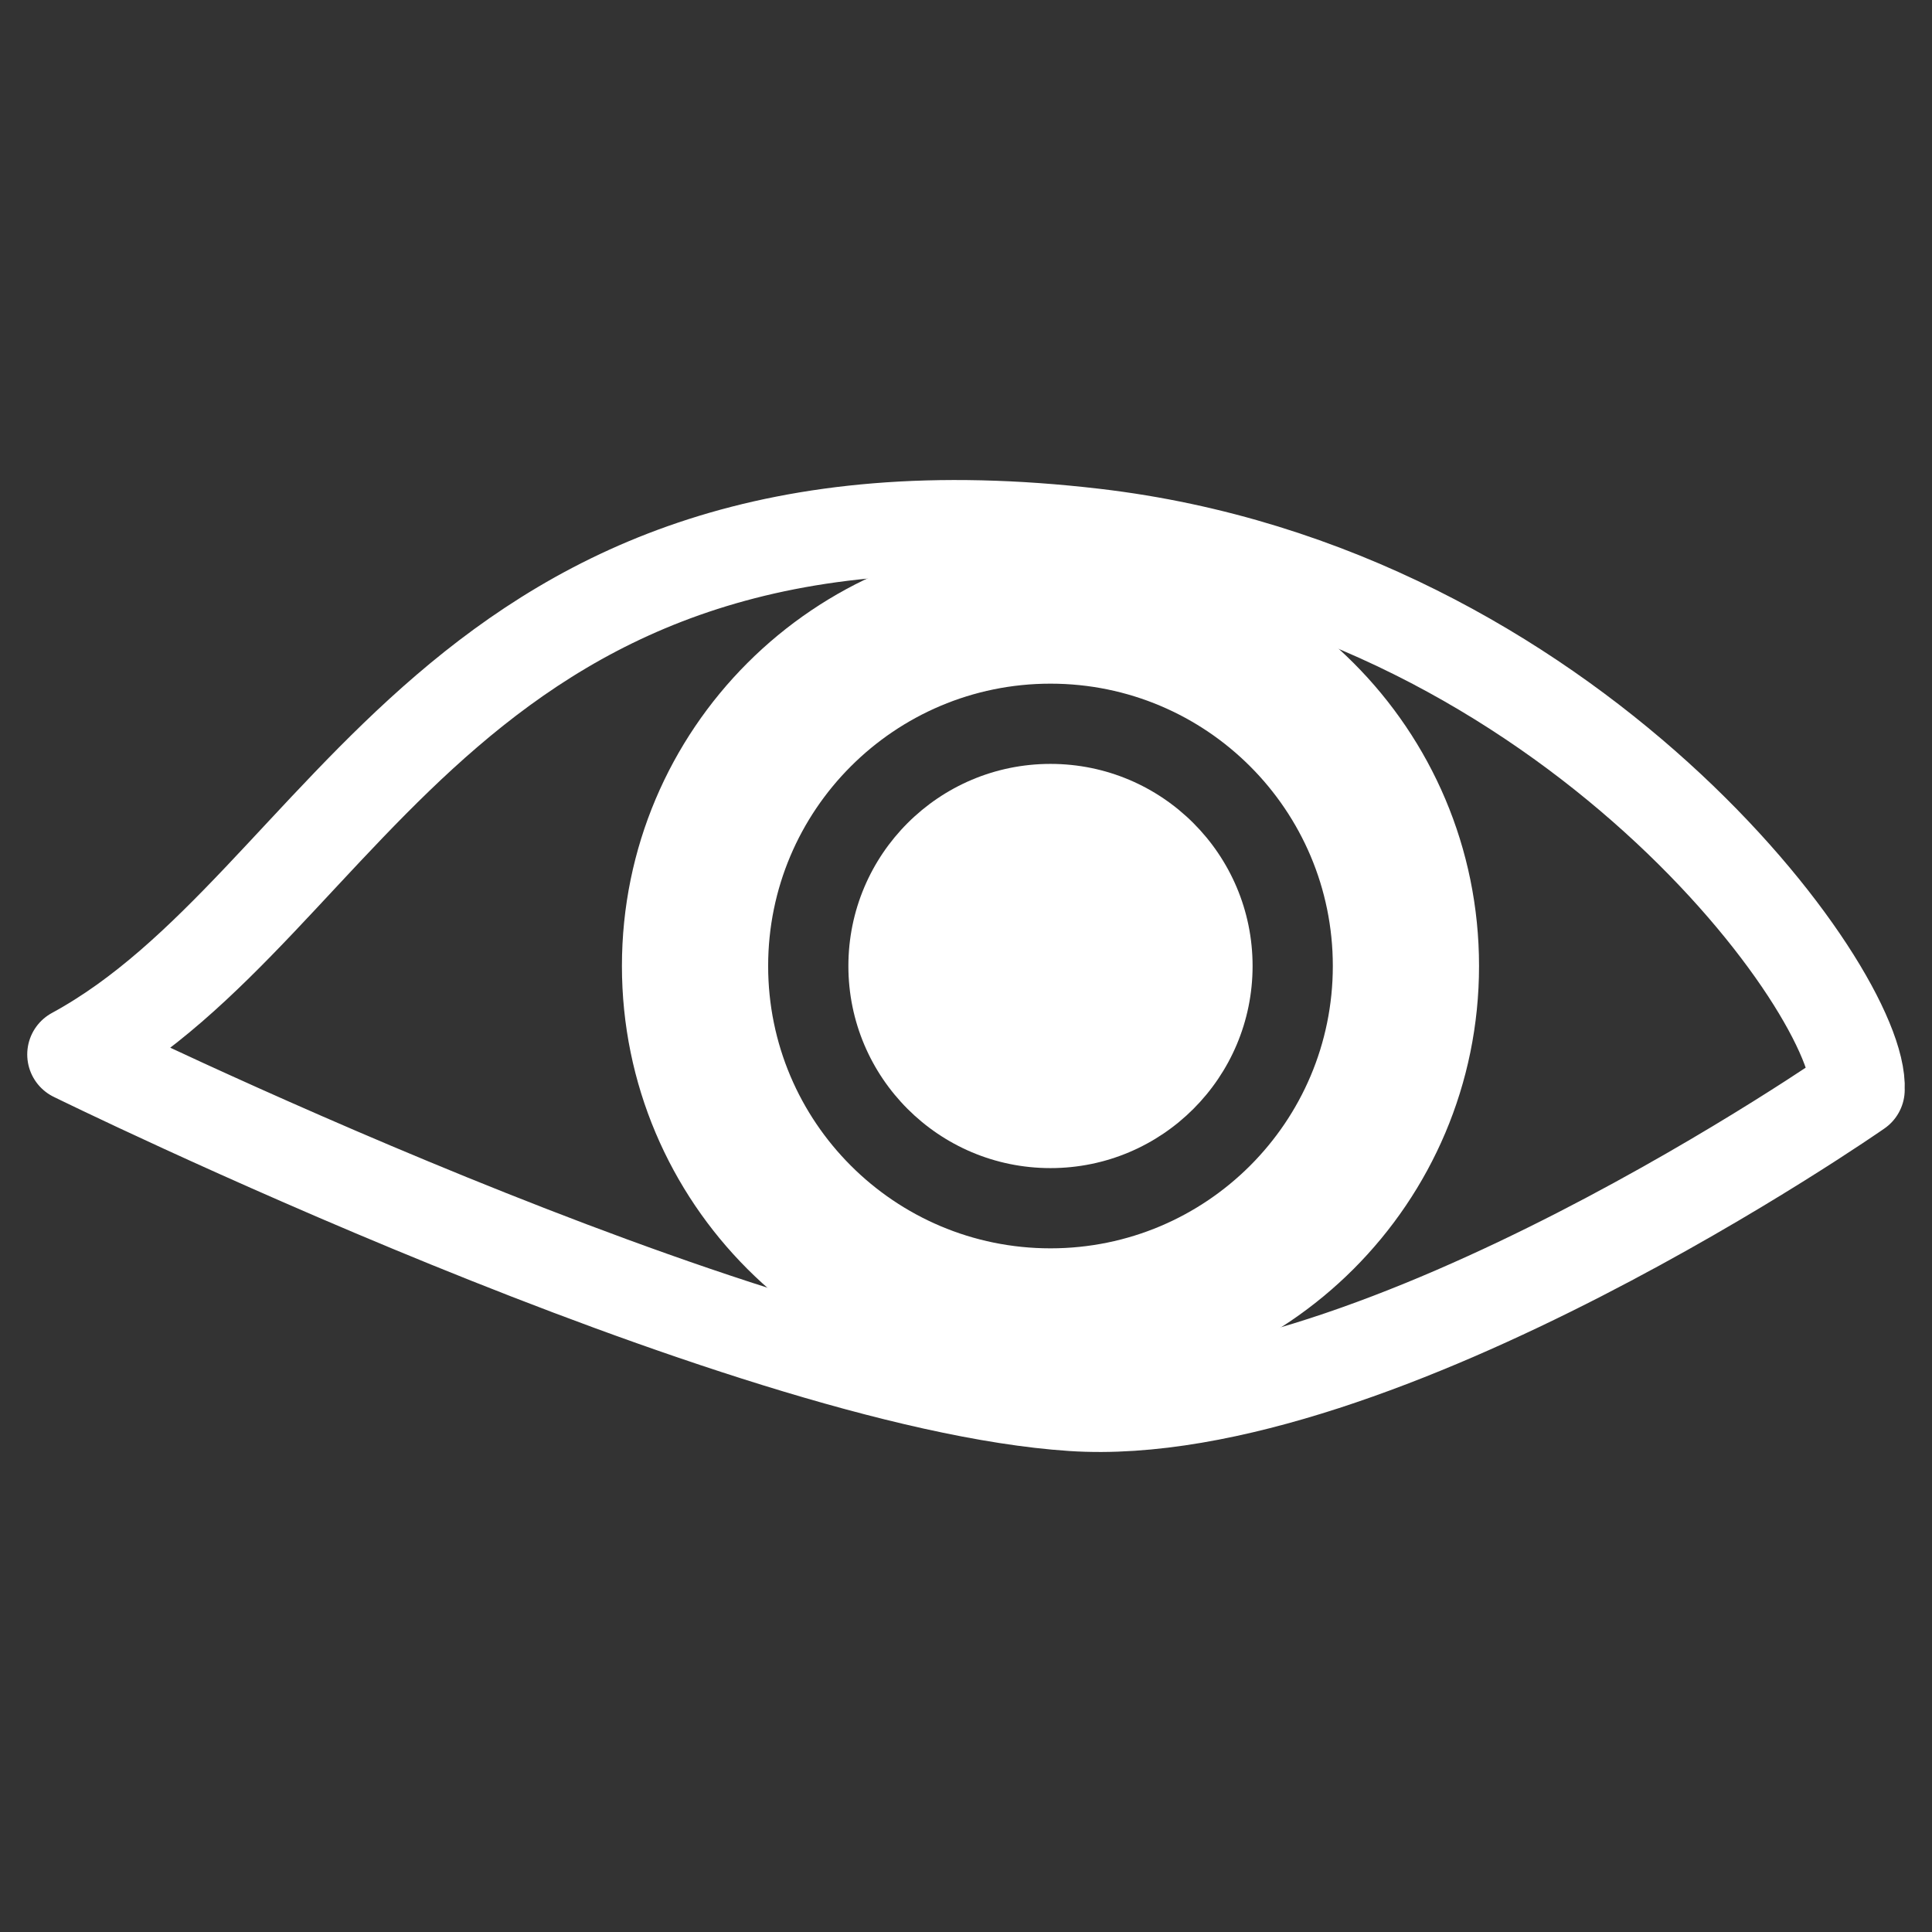 <svg version="1.1" xmlns="http://www.w3.org/2000/svg" xmlns:xlink="http://www.w3.org/1999/xlink" width="40.934" height="40.934" viewBox="0,0,40.934,40.934"><rect x="0" y="0" width="40.934" height="40.934" fill="#333333" stroke="none"/><g transform="translate(-219.533,-159.533)"><g stroke-miterlimit="10"><path d="M258.889,182.621c0.112,-2.05 -6.084,-10.558 -16.171,-11.738c-13.591,-1.59 -15.781,7.827 -21.608,10.991c0,0 14.12,6.939 21.14,7.404c6.482,0.429 16.639,-6.657 16.639,-6.657z" fill="none" stroke="#ffffff" stroke-width="2" stroke-linecap="round" stroke-linejoin="round"/><path d="M237.508,180c0,-2.365 1.917,-4.282 4.282,-4.282c2.365,0 4.282,1.917 4.282,4.282c0,2.365 -1.917,4.282 -4.282,4.282c-2.365,0 -4.282,-1.917 -4.282,-4.282z" fill="#ffffff" stroke="#ffffff" stroke-width="0" stroke-linecap="butt" stroke-linejoin="miter"/><path d="M232.71,180c0,-5.015 4.065,-9.08 9.08,-9.08c5.015,0 9.08,4.065 9.08,9.08c0,5.015 -4.065,9.08 -9.08,9.08c-5.015,0 -9.08,-4.065 -9.08,-9.08zM241.79,185.982c3.304,0 5.982,-2.678 5.982,-5.982c0,-3.304 -2.678,-5.982 -5.982,-5.982c-3.304,0 -5.982,2.678 -5.982,5.982c0,3.304 2.678,5.982 5.982,5.982z" fill="#ffffff" stroke="#ffffff" stroke-width="0" stroke-linecap="butt" stroke-linejoin="miter"/><path d="M219.533,200.467v-40.934h40.934v40.934z" fill="none" stroke="none" stroke-width="none" stroke-linecap="butt" stroke-linejoin="miter"/></g></g></svg><!--rotationCenter:20.467198731926942:20.46719873192663-->